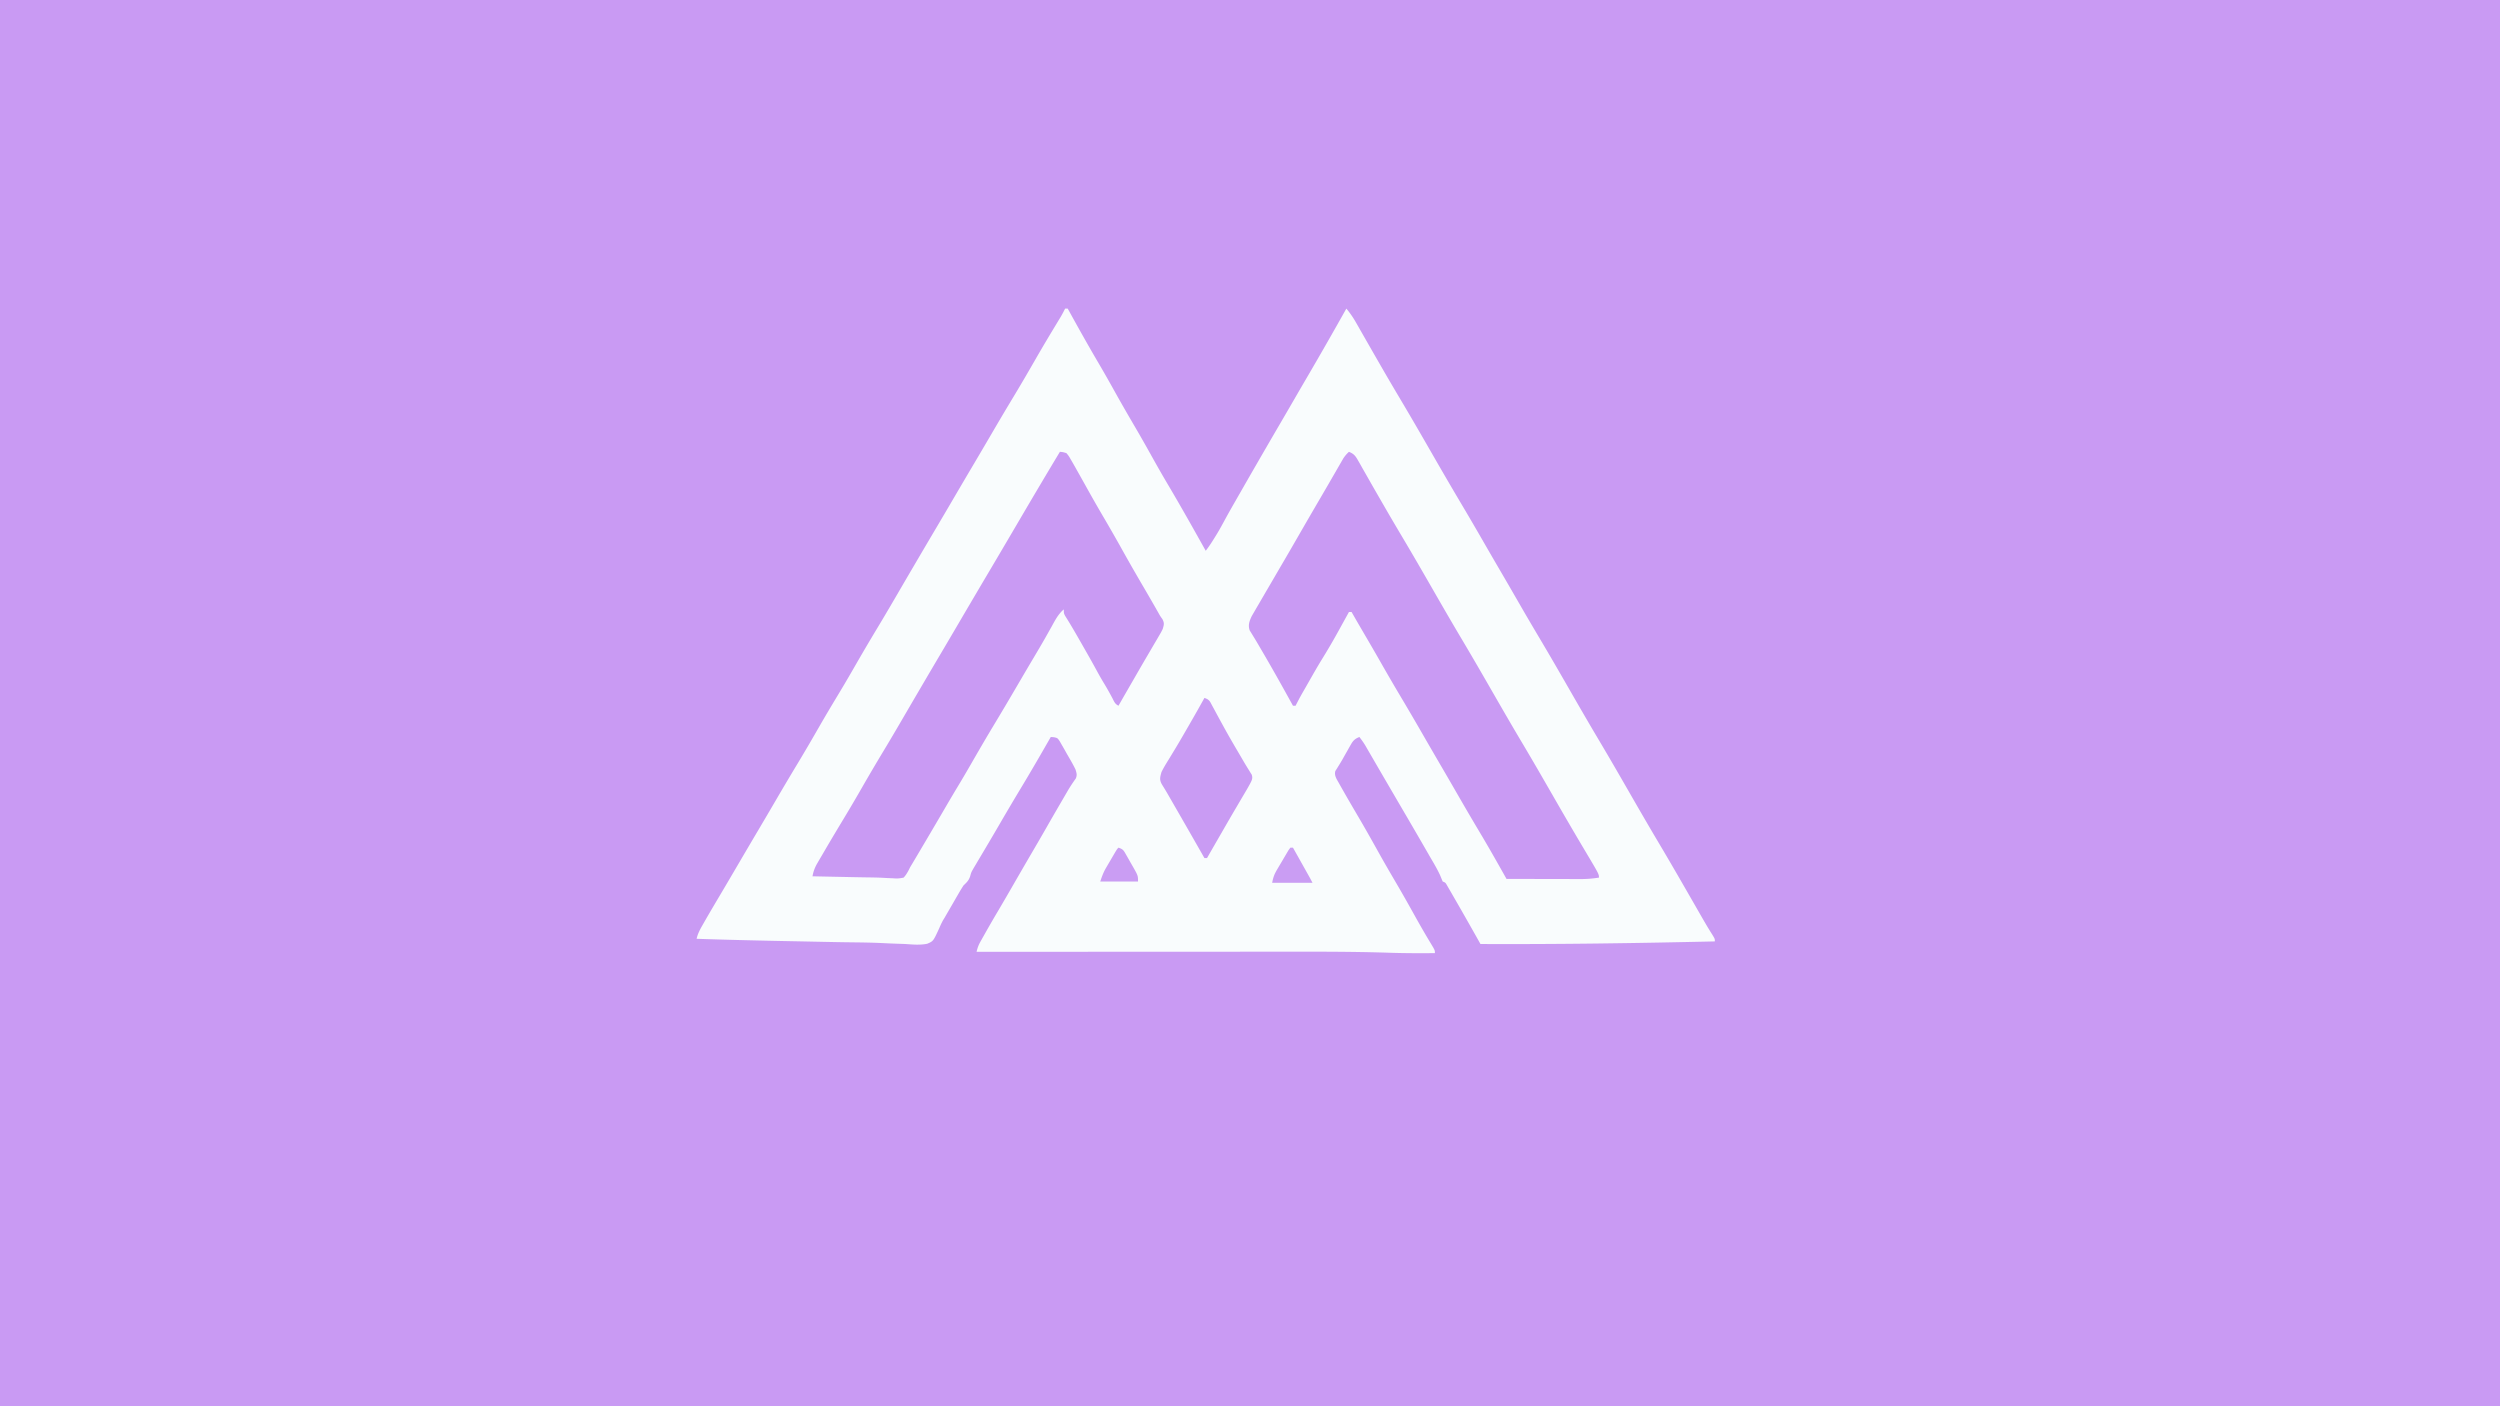 <svg xmlns="http://www.w3.org/2000/svg" width="1920" height="1080"><path d="M0 0h1920v1080H0V0z" fill="#C99AF3"/><path d="M818 237h2l1.155 2.098c7.396 13.418 14.877 26.769 22.642 39.978 4.16 7.092 8.206 14.24 12.203 21.424 5.133 9.224 10.396 18.362 15.741 27.465 4.26 7.275 8.407 14.607 12.509 21.973 4.174 7.493 8.4 14.944 12.78 22.32C906.955 389.01 916.499 406.002 926 423c2.508-3.222 4.672-6.587 6.813-10.063l1.957-3.16c2.318-3.853 4.439-7.81 6.58-11.763 2.956-5.4 6.027-10.735 9.087-16.077l2.11-3.684a7012.008 7012.008 0 0 1 30.465-52.707 5035.776 5035.776 0 0 0 11.808-20.33 3975.662 3975.662 0 0 1 9.322-16.019A3276.916 3276.916 0 0 0 1034 237c2.725 3.281 5.032 6.559 7.145 10.262l1.777 3.1 1.89 3.326 1.999 3.488c1.382 2.412 2.763 4.826 4.141 7.24a5056.41 5056.41 0 0 0 9.486 16.522l1.864 3.237c4.509 7.81 9.09 15.574 13.698 23.325 8.423 14.164 16.648 28.439 24.854 42.73a3039.065 3039.065 0 0 0 23.16 39.658c5.233 8.81 10.374 17.67 15.482 26.553 4.142 7.202 8.311 14.387 12.504 21.559 4.825 8.252 9.61 16.526 14.375 24.813A2138.48 2138.48 0 0 0 1182 489.5c8.423 14.164 16.648 28.439 24.854 42.73 6.973 12.136 13.992 24.24 21.146 36.27 8.423 14.164 16.648 28.439 24.854 42.73 6.973 12.136 13.992 24.24 21.146 36.27 7.788 13.097 15.41 26.286 23 39.5 2.045 3.56 4.092 7.12 6.14 10.677a5985.44 5985.44 0 0 1 3.85 6.698c2.572 4.467 5.16 8.901 7.94 13.242C1317 721 1317 721 1317 723c-59.985 1.372-119.998 2.287-180 2l-.971-1.73c-6.508-11.585-13.064-23.142-19.716-34.645-.6-1.045-1.2-2.09-1.817-3.168l-1.695-2.918-1.495-2.587c-1.163-2.087-1.163-2.087-3.306-2.952a350.566 350.566 0 0 1-1.95-4.676c-2.388-5.287-5.463-10.243-8.362-15.261l-2.158-3.755a4775.958 4775.958 0 0 0-18.812-32.372 8939.543 8939.543 0 0 1-6.966-11.932l-3.478-5.961a5851.027 5851.027 0 0 1-9.16-15.746l-1.928-3.32c-1.221-2.103-2.44-4.208-3.657-6.313l-1.666-2.867-1.46-2.52c-1.355-2.199-2.82-4.239-4.403-6.277-3.23 1.353-4.678 2.562-6.402 5.598l-1.253 2.167-1.283 2.298-1.325 2.333c-.862 1.519-1.72 3.04-2.574 4.563a153.272 153.272 0 0 1-2.995 4.99l-1.418 2.301-1.203 1.89c-1.09 3.706 1.414 6.786 3.125 10.005a726.785 726.785 0 0 0 2.078 3.668l1.175 2.076c4.12 7.25 8.352 14.435 12.568 21.63 4.86 8.316 9.572 16.708 14.256 25.123 4.558 8.171 9.254 16.255 13.992 24.323 4.868 8.311 9.58 16.703 14.26 25.121 3.934 7.061 7.966 14.054 12.156 20.966C1102 729.79 1102 729.79 1102 732c-11.563.11-23.11.09-34.668-.288-29.697-.966-59.402-.844-89.11-.816-7.933.008-15.866.01-23.799.01-14.137.002-28.275.009-42.412.019-13.702.009-27.404.016-41.106.02h-2.576l-12.798.005c-35.177.01-70.354.028-105.531.05.676-2.86 1.494-5.161 2.934-7.73l1.2-2.155 1.303-2.303 1.365-2.431a930.404 930.404 0 0 1 10.103-17.436c3.832-6.474 7.592-12.988 11.345-19.508a4684.657 4684.657 0 0 1 15.188-26.187c3.546-6.069 7.086-12.14 10.562-18.25 3.689-6.482 7.434-12.93 11.188-19.375l1.802-3.102c.575-.984 1.149-1.97 1.74-2.984l1.67-2.874c1.822-3.035 3.785-5.955 5.843-8.835 1.094-2.646.595-4.116-.243-6.83-2.017-4.212-4.408-8.211-6.75-12.25l-1.883-3.375-1.851-3.203-1.68-2.935c-1.675-2.463-1.675-2.463-4.556-3.06L807 566l-1.139 1.99c-7.035 12.277-14.116 24.517-21.423 36.635a1869.328 1869.328 0 0 0-16.002 27.035 2079.768 2079.768 0 0 1-10.022 17.082l-3.513 5.94c-.76 1.283-1.522 2.565-2.286 3.845-1.07 1.793-2.132 3.59-3.193 5.387l-1.857 3.124c-1.656 2.911-1.656 2.911-2.529 6.092-1.174 3.253-2.56 4.51-5.036 6.87a136.778 136.778 0 0 0-3.793 6.207l-1.062 1.826a1406.34 1406.34 0 0 0-3.332 5.78 4753.46 4753.46 0 0 1-3.28 5.662c-1.008 1.74-2.011 3.481-3.014 5.223l-1.156 1.867c-1.152 2.058-2.065 4.055-2.985 6.22-4.6 10.035-4.6 10.035-9.24 12.006-5.6 1.178-11.28.597-16.943.205-1.9-.074-3.8-.14-5.702-.2-4.06-.136-8.115-.311-12.173-.515-6.318-.302-12.633-.43-18.958-.511l-3.205-.042-6.467-.084c-5.49-.078-10.981-.192-16.471-.306l-3.325-.069-6.67-.138c-4.485-.092-8.97-.18-13.456-.267-24.594-.48-49.183-1.035-73.768-1.864.894-4.04 2.702-7.314 4.75-10.875l1.203-2.115c4.38-7.66 8.888-15.245 13.39-22.834A4311.142 4311.142 0 0 0 566.5 664.5c5.496-9.386 11.01-18.76 16.551-28.12a3480.082 3480.082 0 0 0 9.004-15.306l1.064-1.82c.356-.608.71-1.215 1.077-1.84l2.179-3.726 1.092-1.867a2230.141 2230.141 0 0 1 15.158-25.509c5.705-9.46 11.255-19 16.75-28.582 4.893-8.512 9.926-16.931 15-25.335 4.465-7.415 8.82-14.887 13.125-22.395 5.538-9.655 11.203-19.223 16.95-28.755 5.99-9.947 11.834-19.977 17.67-30.016a6891.86 6891.86 0 0 1 10.442-17.854l1.098-1.872c5.11-8.717 10.24-17.422 15.387-26.117A6078.01 6078.01 0 0 0 732.5 382.5c5.497-9.386 11.01-18.76 16.551-28.12a3480.082 3480.082 0 0 0 9.004-15.306l1.064-1.82c.356-.608.71-1.215 1.077-1.84l2.179-3.726 1.092-1.867a2230.141 2230.141 0 0 1 15.158-25.509c5.695-9.443 11.238-18.966 16.722-28.534 5.186-9.025 10.517-17.956 15.907-26.86l1.797-2.973 1.583-2.609A89.648 89.648 0 0 0 818 237z" fill="#F9FCFD"/><path d="M1036 347c3.677 1.45 4.996 3.126 6.926 6.531l1.64 2.855 1.746 3.114 1.856 3.245c1.299 2.27 2.592 4.544 3.882 6.819 3.082 5.431 6.204 10.84 9.325 16.248l1.876 3.26c4.523 7.846 9.12 15.645 13.749 23.428 8.423 14.164 16.648 28.439 24.854 42.73 6.973 12.136 13.992 24.24 21.146 36.27 8.423 14.164 16.648 28.439 24.854 42.73 6.973 12.136 13.992 24.24 21.146 36.27 8.423 14.164 16.648 28.439 24.854 42.73 7.83 13.626 15.73 27.205 23.78 40.701C1228 671.334 1228 671.334 1228 674c-4.603.736-9.01 1.123-13.67 1.114h-3.88l-4.134-.016-4.274-.005c-3.73-.003-7.46-.013-11.19-.024-3.815-.01-7.63-.015-11.444-.02-7.47-.01-14.939-.028-22.408-.049l-1.068-1.9c-6.493-11.538-13-23.057-19.807-34.413a2239.027 2239.027 0 0 1-17.62-30.128A3485.56 3485.56 0 0 0 1106 587a3984.948 3984.948 0 0 1-14.375-24.813 2132.447 2132.447 0 0 0-15.813-27 1513.976 1513.976 0 0 1-15.358-26.376c-4.516-7.947-9.12-15.842-13.736-23.732-2.932-5.012-5.85-10.03-8.718-15.079h-2l-1.25 2.272c-1.57 2.851-3.144 5.701-4.72 8.55-.673 1.22-1.346 2.44-2.018 3.662a478.551 478.551 0 0 1-12.986 22.21c-3.234 5.277-6.297 10.65-9.356 16.03a2966.6 2966.6 0 0 1-3.197 5.606c-3.889 6.753-3.889 6.753-7.473 13.67h-2l-1.155-2.098c-7.575-13.741-15.228-27.42-23.187-40.945a1084.031 1084.031 0 0 1-3.17-5.423 205.265 205.265 0 0 0-3.03-4.998l-1.419-2.34-1.267-2.024c-1.438-4.048-.193-7.284 1.588-11.043l1.745-2.996 1.96-3.395 2.122-3.613c.73-1.257 1.46-2.515 2.188-3.773a2457.4 2457.4 0 0 1 5.572-9.553c1.572-2.685 3.136-5.375 4.701-8.065 2.281-3.916 4.567-7.83 6.856-11.742A3456.705 3456.705 0 0 0 997.5 411a5413.46 5413.46 0 0 1 17.992-30.988c2.478-4.24 4.939-8.488 7.39-12.742l1.93-3.338a2020.46 2020.46 0 0 0 3.659-6.356l1.666-2.877 1.46-2.536c1.306-2.014 2.637-3.55 4.403-5.163zM814 347c2.285.188 2.285.188 5 1 1.746 2.063 1.746 2.063 3.438 5l.991 1.694A449.247 449.247 0 0 1 827 361l1.505 2.678c2.32 4.13 4.635 8.263 6.938 12.402 4.099 7.36 8.29 14.657 12.557 21.92a1220.846 1220.846 0 0 1 14 24.5c5.82 10.455 11.804 20.803 17.855 31.125a1355.52 1355.52 0 0 1 9.594 16.668c1.512 2.729 1.512 2.729 3.32 5.258 1.557 3.099 1.16 4.154.231 7.449-1.252 2.542-1.252 2.542-2.852 5.262l-1.809 3.104-1.964 3.322-3.044 5.21a3458.82 3458.82 0 0 1-3.182 5.43c-3.478 5.934-6.904 11.899-10.337 17.86a86605.34 86605.34 0 0 1-3.667 6.355A2845.62 2845.62 0 0 0 859 542c-2.79-1.395-3.313-3.184-4.75-5.938-1.994-3.75-4.038-7.435-6.25-11.062a217.384 217.384 0 0 1-5.688-9.934c-3.34-6.151-6.794-12.235-10.271-18.31-1.041-1.819-2.08-3.64-3.12-5.461-3.525-6.17-7.095-12.295-10.89-18.305C817 471 817 471 817 468c-4.358 3.712-6.708 8.442-9.438 13.375a4492.688 4492.688 0 0 1-3.234 5.742l-1.674 2.972c-2.559 4.503-5.196 8.958-7.841 13.411a3305.637 3305.637 0 0 0-10.887 18.457l-1.061 1.815-2.153 3.681a2494.941 2494.941 0 0 1-17.337 29.235c-5.847 9.695-11.538 19.474-17.177 29.292-3.469 6.037-6.974 12.043-10.582 17.998-3.959 6.552-7.813 13.165-11.678 19.772a6515.011 6515.011 0 0 1-16.652 28.312l-3.02 5.107-1.875 3.163-1.624 2.741L699 666l-1.037 2.113c-1.168 2.213-2.266 4.046-3.963 5.887-3.18.686-5.01.8-8.145.531l-5.123-.218-2.79-.163c-4.194-.214-8.386-.263-12.584-.321-3.386-.048-6.771-.113-10.157-.184l-3.424-.072-3.465-.073-7.11-.145c-5.735-.116-11.468-.235-17.202-.355.716-3.974 1.808-6.796 3.852-10.297l1.806-3.115 1.967-3.338c.68-1.164 1.359-2.33 2.037-3.494 5.157-8.833 10.424-17.6 15.71-26.357 4.467-7.415 8.821-14.89 13.128-22.399 5.538-9.655 11.203-19.223 16.95-28.755 5.99-9.947 11.834-19.977 17.67-30.016a6891.86 6891.86 0 0 1 10.442-17.854l1.098-1.872c5.11-8.717 10.24-17.422 15.387-26.117A6093.09 6093.09 0 0 0 737.5 476.5a9726.53 9726.53 0 0 1 23.043-39.106A8630.03 8630.03 0 0 0 780.5 403.5c11.068-18.893 22.205-37.742 33.5-56.5z" fill="#C99AF3"/><path d="M925 536c3.889 1.296 4.167 2.6 6.082 6.16l1.805 3.311.951 1.774c1.653 3.084 3.337 6.15 5.017 9.22l1.04 1.903c4.002 7.311 8.22 14.493 12.448 21.675 1.06 1.803 2.116 3.61 3.166 5.419.996 1.695 2.019 3.374 3.068 5.037l1.446 2.368 1.303 2.058c.968 2.98.07 4.33-1.326 7.075a145.721 145.721 0 0 1-2.73 4.824l-1.663 2.83-1.794 3.034c-1.263 2.148-2.525 4.296-3.786 6.445l-1.992 3.391c-3.418 5.829-6.787 11.684-10.16 17.538l-1.9 3.294A3909.924 3909.924 0 0 0 927 659h-2l-1.23-2.158a9814.417 9814.417 0 0 0-23.082-40.28l-1.901-3.296c-3.15-5.497-3.15-5.497-6.473-10.89-1.977-3.574-1.384-5.463-.314-9.376 1.658-3.408 3.624-6.596 5.625-9.813a4432.11 4432.11 0 0 0 3.54-5.843l1.887-3.106c3.392-5.639 6.667-11.346 9.948-17.05l1.885-3.267A1046.5 1046.5 0 0 0 925 536z" fill="#C99BF3"/><path d="M991 651h2a37002.672 37002.672 0 0 1 7.943 14.168 15586.741 15586.741 0 0 1 4.658 8.31A119.847 119.847 0 0 1 1008 678h-31c.88-4.402 1.675-6.567 3.871-10.3l1.74-2.96 1.827-3.053 1.814-3.11 1.744-2.94 1.6-2.697L991 651zM859 651c3.704 1.235 4.016 2.234 5.918 5.55l1.611 2.807 1.659 2.956 1.693 2.92C874 672.49 874 672.49 874 677h-29c1.39-4.168 2.435-7.067 4.566-10.707l1.471-2.525 1.525-2.58 1.538-2.64c3.738-6.386 3.738-6.386 4.9-7.548z" fill="#CA9DF3"/></svg>
